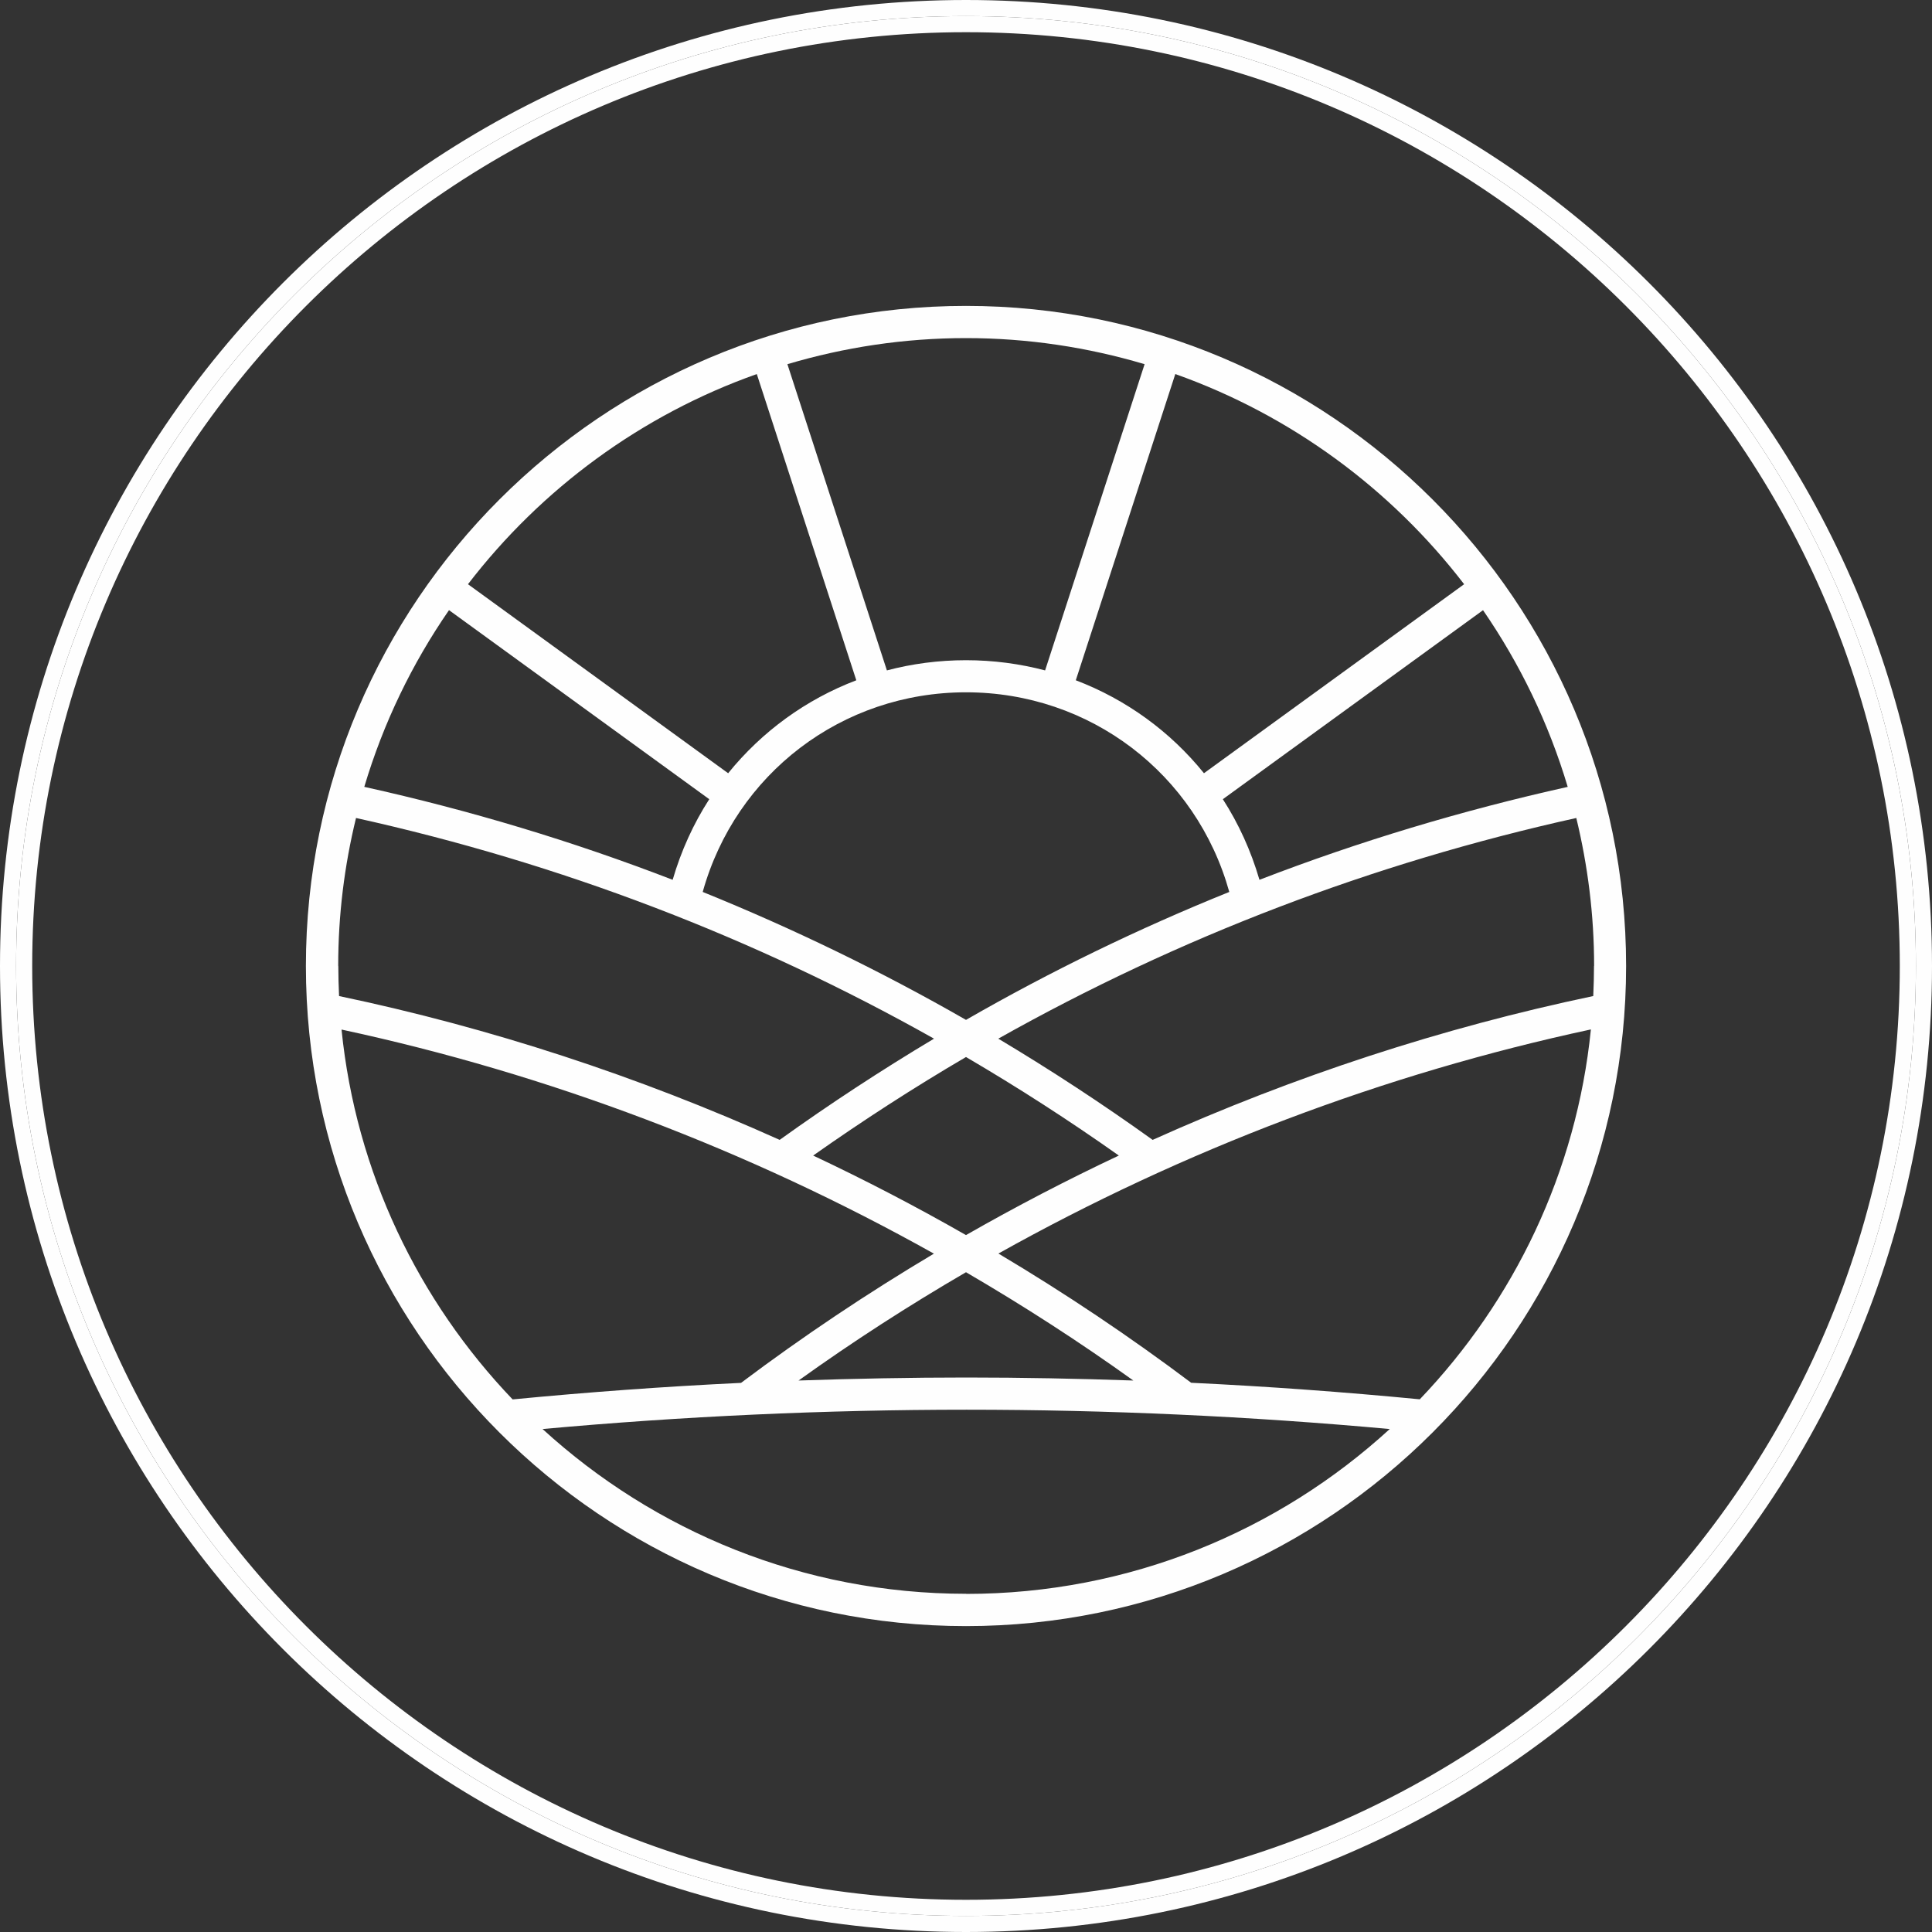 <?xml version="1.0" encoding="UTF-8"?><svg id="Layer_2" xmlns="http://www.w3.org/2000/svg" viewBox="0 0 180 180"><rect x="0" y="0" width="180" height="180" fill="#333333" stroke="none"/><defs><style>.cls-1{fill:#fefefe;}</style></defs><g id="Layer_1-2"><g><path class="cls-1" d="M90,0C40.29,0,0,40.29,0,90s40.29,90,90,90,90-40.29,90-90S139.71,0,90,0Zm0,178.5C41.2,178.5,1.5,138.8,1.5,90S41.2,1.5,90,1.5s88.5,39.7,88.5,88.5-39.7,88.5-88.5,88.5Z"/><path class="cls-1" d="M90,1.5C41.2,1.5,1.5,41.2,1.5,90s39.7,88.5,88.5,88.5,88.5-39.7,88.5-88.5S138.8,1.5,90,1.5Zm0,175.5C42.03,177,3,137.97,3,90S42.03,3,90,3s87,39.03,87,87-39.03,87-87,87Z"/><path class="cls-1" d="M90,28.5c-33.91,0-61.5,27.59-61.5,61.5s27.59,61.5,61.5,61.5,61.5-27.59,61.5-61.5-27.59-61.5-61.5-61.5Zm0,3c5.78,0,11.36,.86,16.64,2.43l-9.27,28.53c-2.36-.62-4.83-.95-7.37-.95s-5.02,.33-7.37,.95l-9.27-28.53c5.28-1.57,10.86-2.43,16.64-2.43Zm0,83.57c-4.65-2.66-9.4-5.13-14.24-7.41,4.64-3.27,9.39-6.34,14.24-9.18,4.85,2.84,9.6,5.9,14.24,9.18-4.84,2.28-9.59,4.75-14.24,7.41Zm0,3.46c5.35,3.12,10.56,6.48,15.59,10.09-5.19-.18-10.38-.28-15.55-.28s-10.42,.1-15.64,.28c5.03-3.61,10.24-6.97,15.6-10.09Zm-24.53-35.43c3.07-11.01,12.97-18.6,24.53-18.6s21.46,7.59,24.53,18.6c-8.43,3.4-16.62,7.37-24.53,11.92-7.92-4.54-16.11-8.51-24.53-11.92Zm5.04-48.25l9.27,28.53c-4.7,1.79-8.8,4.78-11.94,8.66l-24.24-17.61c6.83-8.89,16.15-15.77,26.91-19.58Zm-28.67,22l24.24,17.61c-1.47,2.28-2.62,4.8-3.41,7.51-9.3-3.59-18.89-6.48-28.73-8.66,1.77-5.94,4.45-11.48,7.89-16.46Zm-10.33,33.14c0-4.75,.58-9.36,1.66-13.78,19,4.21,37.03,11.1,53.85,20.56-4.9,2.93-9.7,6.07-14.38,9.43-13.18-5.93-26.98-10.45-41.05-13.4-.04-.93-.07-1.87-.07-2.81Zm.3,5.93c19.24,4.13,37.94,11.22,55.2,20.88-6.2,3.69-12.21,7.71-17.97,12.04-7.13,.34-14.24,.86-21.28,1.54-8.77-9.17-14.6-21.16-15.94-34.46Zm58.2,52.57c-15.19,0-29.05-5.83-39.46-15.35,13.07-1.19,26.34-1.8,39.5-1.8s26.39,.61,39.43,1.8c-10.41,9.53-24.27,15.36-39.47,15.36Zm42.26-18.12c-7.05-.68-14.16-1.2-21.29-1.54-5.76-4.33-11.76-8.35-17.96-12.04,17.26-9.66,35.96-16.75,55.2-20.88-1.34,13.3-7.18,25.29-15.94,34.46Zm16.24-40.38c0,.94-.03,1.88-.07,2.81-14.08,2.95-27.87,7.47-41.05,13.4-4.68-3.36-9.48-6.5-14.38-9.43,16.82-9.46,34.86-16.35,53.85-20.56,1.07,4.42,1.66,9.03,1.66,13.78Zm-2.44-16.68c-9.84,2.19-19.43,5.07-28.73,8.66-.79-2.71-1.94-5.23-3.41-7.51l24.24-17.61c3.44,4.99,6.12,10.53,7.89,16.46Zm-33.9-1.27c-3.13-3.88-7.24-6.87-11.94-8.66l9.27-28.53c10.76,3.82,20.08,10.69,26.91,19.58l-24.24,17.61Z"/></g></g></svg>